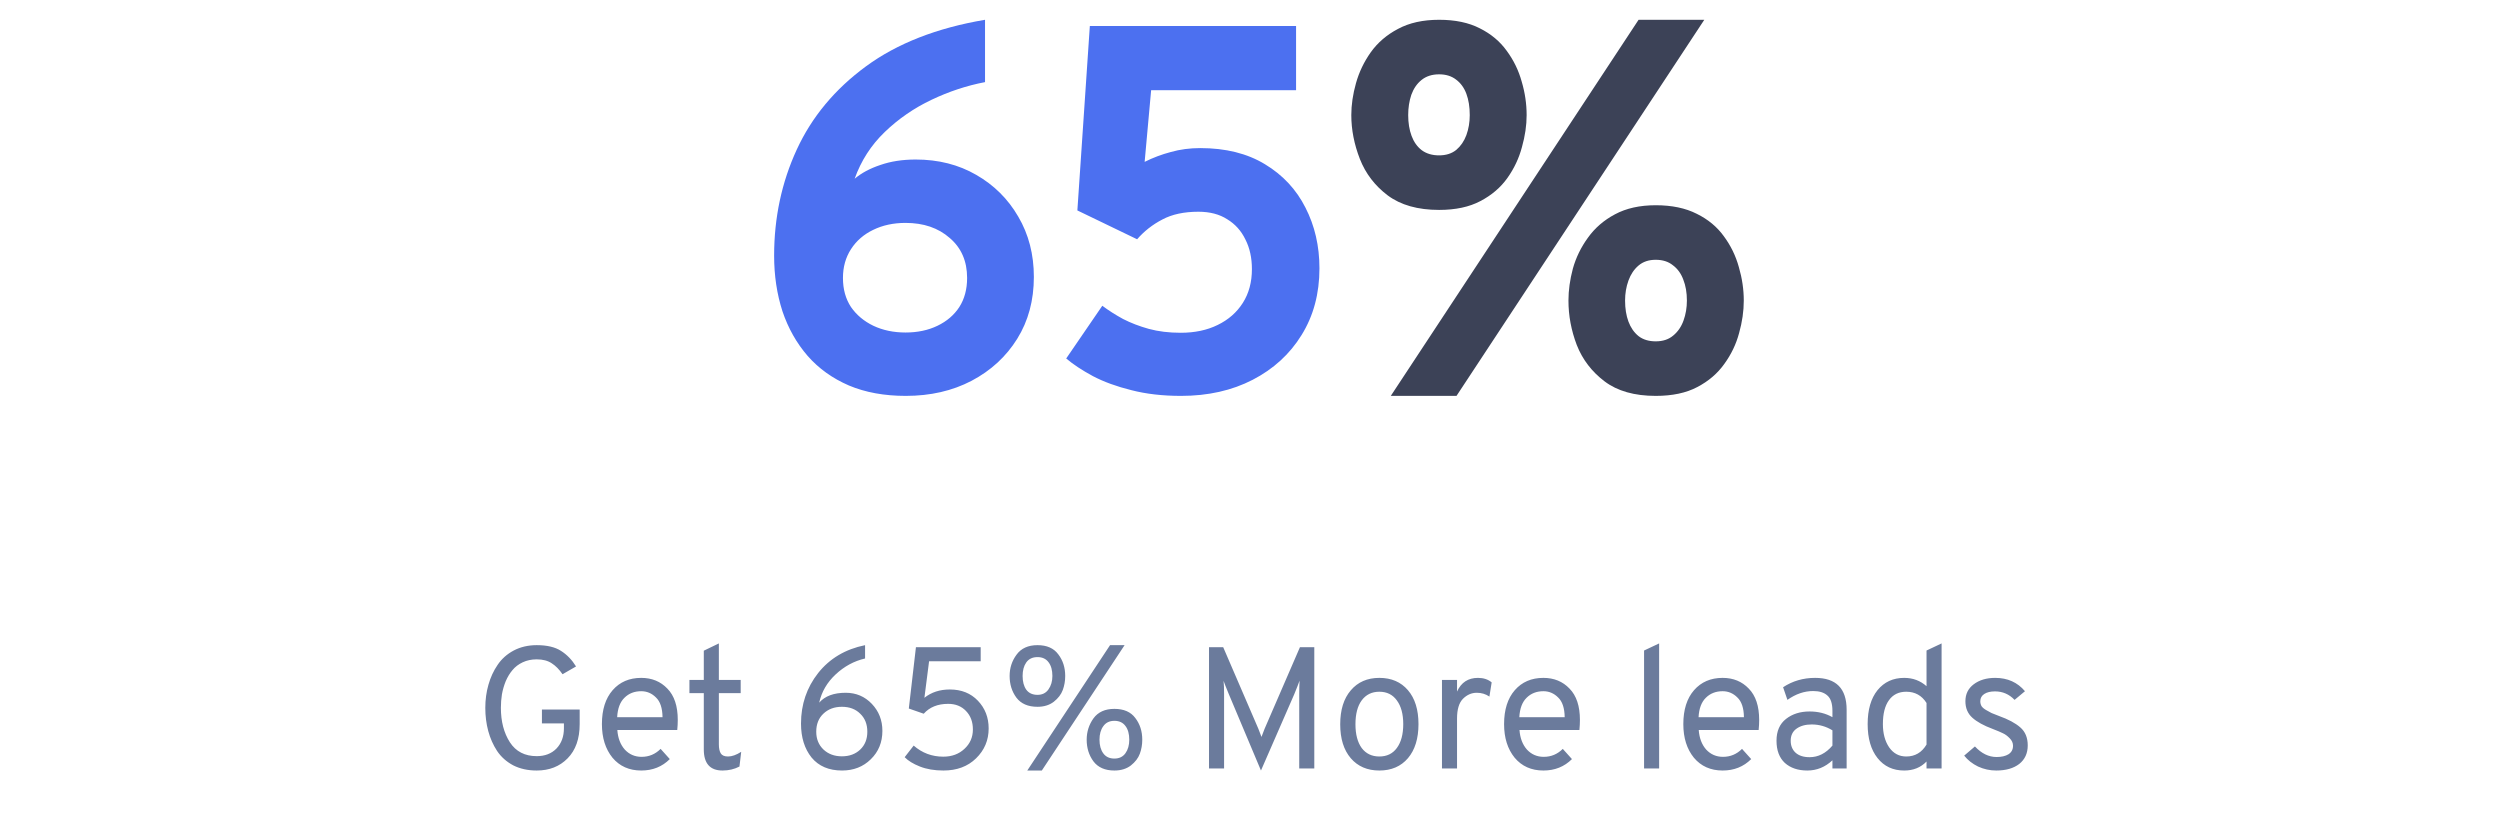 <svg width="231" height="77" viewBox="0 0 231 77" fill="none" xmlns="http://www.w3.org/2000/svg">
<path d="M83.697 36.58C81.713 36.58 79.961 36.26 78.441 35.62C76.921 34.964 75.649 34.052 74.625 32.884C73.601 31.7 72.825 30.324 72.297 28.756C71.785 27.172 71.529 25.46 71.529 23.62C71.529 20.116 72.225 16.852 73.617 13.828C75.009 10.804 77.145 8.236 80.025 6.124C82.905 4.012 86.569 2.58 91.017 1.828V7.588C89.337 7.908 87.689 8.452 86.073 9.22C84.457 9.988 83.017 10.98 81.753 12.196C80.489 13.412 79.561 14.852 78.969 16.516C79.593 15.988 80.385 15.564 81.345 15.244C82.305 14.908 83.393 14.74 84.609 14.74C86.705 14.74 88.569 15.212 90.201 16.156C91.849 17.1 93.145 18.388 94.089 20.02C95.049 21.652 95.529 23.508 95.529 25.588C95.529 27.748 95.017 29.652 93.993 31.3C92.969 32.948 91.561 34.244 89.769 35.188C87.993 36.116 85.969 36.58 83.697 36.58ZM83.673 30.724C84.777 30.724 85.761 30.516 86.625 30.1C87.489 29.684 88.161 29.108 88.641 28.372C89.121 27.62 89.361 26.724 89.361 25.684C89.361 24.132 88.825 22.9 87.753 21.988C86.697 21.06 85.337 20.596 83.673 20.596C82.553 20.596 81.553 20.812 80.673 21.244C79.809 21.66 79.129 22.252 78.633 23.02C78.137 23.788 77.889 24.676 77.889 25.684C77.889 26.724 78.137 27.62 78.633 28.372C79.145 29.108 79.833 29.684 80.697 30.1C81.577 30.516 82.569 30.724 83.673 30.724ZM109.125 36.58C107.429 36.58 105.901 36.404 104.541 36.052C103.181 35.716 101.997 35.284 100.989 34.756C99.981 34.212 99.157 33.668 98.517 33.124L101.853 28.252C102.429 28.684 103.069 29.092 103.773 29.476C104.493 29.844 105.285 30.148 106.149 30.388C107.029 30.628 108.013 30.748 109.101 30.748C110.397 30.748 111.533 30.508 112.509 30.028C113.501 29.548 114.277 28.868 114.837 27.988C115.397 27.108 115.677 26.068 115.677 24.868C115.677 23.828 115.477 22.916 115.077 22.132C114.693 21.332 114.133 20.708 113.397 20.26C112.677 19.796 111.789 19.564 110.733 19.564C109.405 19.564 108.293 19.804 107.397 20.284C106.501 20.748 105.725 21.356 105.069 22.108L99.549 19.444L100.701 2.404H119.757V8.332H106.365L105.765 14.956C106.533 14.572 107.341 14.268 108.189 14.044C109.037 13.804 109.941 13.684 110.901 13.684C113.253 13.684 115.245 14.18 116.877 15.172C118.525 16.164 119.773 17.5 120.621 19.18C121.485 20.86 121.917 22.732 121.917 24.796C121.917 27.132 121.365 29.188 120.261 30.964C119.173 32.724 117.669 34.1 115.749 35.092C113.829 36.084 111.621 36.58 109.125 36.58Z" fill="#4C70F0"/>
<path d="M128.509 36.58L151.405 1.828H157.477L134.581 36.58H128.509ZM132.973 19.396C131.005 19.396 129.421 18.948 128.221 18.052C127.037 17.156 126.181 16.036 125.653 14.692C125.125 13.332 124.861 11.98 124.861 10.636C124.861 9.692 125.005 8.708 125.293 7.684C125.581 6.66 126.037 5.708 126.661 4.828C127.301 3.932 128.141 3.212 129.181 2.668C130.221 2.108 131.485 1.828 132.973 1.828C134.461 1.828 135.717 2.092 136.741 2.62C137.765 3.132 138.589 3.82 139.213 4.684C139.853 5.548 140.317 6.5 140.605 7.54C140.909 8.564 141.061 9.596 141.061 10.636C141.061 11.58 140.917 12.564 140.629 13.588C140.357 14.612 139.909 15.564 139.285 16.444C138.661 17.324 137.829 18.036 136.789 18.58C135.765 19.124 134.493 19.396 132.973 19.396ZM132.973 14.356C133.613 14.356 134.141 14.188 134.557 13.852C134.973 13.5 135.285 13.044 135.493 12.484C135.701 11.908 135.805 11.292 135.805 10.636C135.805 9.884 135.701 9.228 135.493 8.668C135.285 8.108 134.965 7.668 134.533 7.348C134.117 7.028 133.597 6.868 132.973 6.868C132.317 6.868 131.773 7.044 131.341 7.396C130.925 7.732 130.613 8.188 130.405 8.764C130.213 9.34 130.117 9.964 130.117 10.636C130.117 11.356 130.221 11.996 130.429 12.556C130.637 13.116 130.949 13.556 131.365 13.876C131.797 14.196 132.333 14.356 132.973 14.356ZM152.989 36.58C151.021 36.58 149.445 36.132 148.261 35.236C147.077 34.34 146.221 33.22 145.693 31.876C145.181 30.532 144.925 29.164 144.925 27.772C144.925 26.828 145.061 25.844 145.333 24.82C145.621 23.796 146.085 22.844 146.725 21.964C147.365 21.068 148.197 20.348 149.221 19.804C150.261 19.244 151.517 18.964 152.989 18.964C154.477 18.964 155.741 19.228 156.781 19.756C157.821 20.268 158.653 20.956 159.277 21.82C159.917 22.684 160.381 23.636 160.669 24.676C160.973 25.716 161.125 26.748 161.125 27.772C161.125 28.748 160.981 29.748 160.693 30.772C160.421 31.796 159.965 32.748 159.325 33.628C158.701 34.508 157.869 35.22 156.829 35.764C155.805 36.308 154.525 36.58 152.989 36.58ZM152.989 31.54C153.645 31.54 154.181 31.364 154.597 31.012C155.029 30.66 155.349 30.196 155.557 29.62C155.765 29.044 155.869 28.428 155.869 27.772C155.869 27.036 155.757 26.388 155.533 25.828C155.325 25.268 155.005 24.828 154.573 24.508C154.157 24.172 153.629 24.004 152.989 24.004C152.349 24.004 151.821 24.18 151.405 24.532C150.989 24.884 150.677 25.348 150.469 25.924C150.261 26.5 150.157 27.116 150.157 27.772C150.157 28.508 150.261 29.156 150.469 29.716C150.677 30.276 150.989 30.724 151.405 31.06C151.821 31.38 152.349 31.54 152.989 31.54Z" fill="#3C4257"/>
<path d="M49.594 71.196C48.773 71.196 48.047 71.036 47.418 70.716C46.799 70.385 46.303 69.943 45.93 69.388C45.567 68.833 45.295 68.22 45.114 67.548C44.933 66.876 44.842 66.161 44.842 65.404C44.842 64.657 44.938 63.948 45.13 63.276C45.322 62.593 45.605 61.98 45.978 61.436C46.351 60.881 46.847 60.439 47.466 60.108C48.095 59.777 48.805 59.612 49.594 59.612C50.543 59.612 51.29 59.788 51.834 60.14C52.389 60.492 52.853 60.972 53.226 61.58L51.978 62.3C51.679 61.863 51.349 61.527 50.986 61.292C50.623 61.047 50.159 60.924 49.594 60.924C49.114 60.924 48.682 61.015 48.298 61.196C47.914 61.377 47.599 61.617 47.354 61.916C47.109 62.204 46.901 62.545 46.73 62.94C46.57 63.335 46.453 63.74 46.378 64.156C46.314 64.561 46.282 64.977 46.282 65.404C46.282 66.663 46.559 67.724 47.114 68.588C47.669 69.441 48.495 69.868 49.594 69.868C50.351 69.868 50.959 69.633 51.418 69.164C51.877 68.684 52.106 68.06 52.106 67.292V66.844H50.074V65.564H53.562V66.908C53.562 68.263 53.189 69.319 52.442 70.076C51.706 70.823 50.757 71.196 49.594 71.196ZM59.249 71.196C58.14 71.196 57.255 70.801 56.593 70.012C55.943 69.212 55.617 68.177 55.617 66.908C55.617 65.575 55.948 64.529 56.609 63.772C57.271 63.015 58.151 62.636 59.249 62.636C60.231 62.636 61.036 62.967 61.666 63.628C62.306 64.279 62.626 65.244 62.626 66.524C62.626 66.823 62.609 67.132 62.578 67.452H57.041C57.095 68.199 57.324 68.801 57.73 69.26C58.145 69.708 58.663 69.932 59.282 69.932C59.964 69.932 60.551 69.687 61.041 69.196L61.889 70.14C61.185 70.844 60.306 71.196 59.249 71.196ZM57.026 66.268H61.218C61.207 65.425 61.004 64.817 60.609 64.444C60.225 64.06 59.772 63.868 59.249 63.868C58.62 63.868 58.103 64.071 57.697 64.476C57.292 64.871 57.068 65.468 57.026 66.268ZM66.759 71.196C65.607 71.196 65.031 70.545 65.031 69.244V64.044H63.703V62.828H65.031V60.124L66.423 59.452V62.828H68.439V64.044H66.423V68.78C66.423 69.143 66.481 69.42 66.599 69.612C66.716 69.804 66.94 69.9 67.271 69.9C67.633 69.9 68.039 69.756 68.487 69.468L68.327 70.828C67.857 71.073 67.335 71.196 66.759 71.196ZM77.805 71.196C76.589 71.196 75.65 70.796 74.989 69.996C74.338 69.185 74.013 68.14 74.013 66.86C74.013 65.089 74.541 63.532 75.597 62.188C76.663 60.844 78.109 59.985 79.933 59.612V60.844C78.919 61.079 78.013 61.569 77.213 62.316C76.423 63.052 75.917 63.921 75.693 64.924C76.226 64.316 77.042 64.012 78.141 64.012C79.101 64.012 79.906 64.353 80.557 65.036C81.207 65.719 81.533 66.551 81.533 67.532C81.533 68.588 81.175 69.463 80.461 70.156C79.757 70.849 78.871 71.196 77.805 71.196ZM77.789 69.884C78.482 69.884 79.047 69.676 79.485 69.26C79.922 68.844 80.141 68.295 80.141 67.612C80.141 66.919 79.922 66.364 79.485 65.948C79.058 65.521 78.493 65.308 77.789 65.308C77.095 65.308 76.525 65.521 76.077 65.948C75.639 66.364 75.421 66.919 75.421 67.612C75.421 68.284 75.645 68.833 76.093 69.26C76.541 69.676 77.106 69.884 77.789 69.884ZM87.175 71.196C86.344 71.196 85.618 71.073 84.999 70.828C84.381 70.583 83.912 70.295 83.591 69.964L84.424 68.892C85.202 69.575 86.114 69.916 87.159 69.916C87.949 69.916 88.6 69.676 89.112 69.196C89.634 68.716 89.895 68.119 89.895 67.404C89.895 66.7 89.682 66.129 89.255 65.692C88.84 65.255 88.29 65.036 87.608 65.036C86.647 65.036 85.895 65.34 85.352 65.948L83.975 65.468L84.632 59.804H90.615V61.1H85.847L85.415 64.476C86.055 63.964 86.84 63.708 87.767 63.708C88.834 63.708 89.698 64.055 90.359 64.748C91.021 65.441 91.352 66.295 91.352 67.308C91.352 68.396 90.962 69.319 90.183 70.076C89.415 70.823 88.413 71.196 87.175 71.196ZM95.865 65.308C94.99 65.308 94.34 65.025 93.913 64.46C93.497 63.895 93.289 63.228 93.289 62.46C93.289 61.724 93.502 61.068 93.929 60.492C94.356 59.905 95.001 59.612 95.865 59.612C96.729 59.612 97.369 59.895 97.785 60.46C98.212 61.015 98.425 61.681 98.425 62.46C98.425 62.919 98.35 63.351 98.201 63.756C98.052 64.161 97.774 64.524 97.369 64.844C96.964 65.153 96.462 65.308 95.865 65.308ZM96.265 71.196H94.921L102.569 59.612H103.913L96.265 71.196ZM95.865 64.204C96.302 64.204 96.638 64.039 96.873 63.708C97.118 63.367 97.241 62.951 97.241 62.46C97.241 61.927 97.124 61.505 96.889 61.196C96.654 60.876 96.313 60.716 95.865 60.716C95.406 60.716 95.06 60.881 94.825 61.212C94.601 61.532 94.489 61.948 94.489 62.46C94.489 62.983 94.601 63.404 94.825 63.724C95.06 64.044 95.406 64.204 95.865 64.204ZM102.969 71.196C102.105 71.196 101.46 70.913 101.033 70.348C100.617 69.783 100.409 69.116 100.409 68.348C100.409 67.623 100.617 66.967 101.033 66.38C101.46 65.793 102.105 65.5 102.969 65.5C103.844 65.5 104.489 65.783 104.905 66.348C105.332 66.903 105.545 67.569 105.545 68.348C105.545 68.807 105.47 69.239 105.321 69.644C105.172 70.049 104.894 70.412 104.489 70.732C104.084 71.041 103.577 71.196 102.969 71.196ZM101.945 69.612C102.18 69.932 102.521 70.092 102.969 70.092C103.417 70.092 103.758 69.927 103.993 69.596C104.228 69.265 104.345 68.849 104.345 68.348C104.345 67.815 104.228 67.393 103.993 67.084C103.758 66.764 103.417 66.604 102.969 66.604C102.521 66.604 102.18 66.769 101.945 67.1C101.71 67.42 101.593 67.836 101.593 68.348C101.593 68.871 101.71 69.292 101.945 69.612ZM121.441 71.004H120.049V64.124C120.049 63.687 120.059 63.276 120.081 62.892C119.974 63.191 119.809 63.612 119.585 64.156L116.513 71.196L113.537 64.124C113.281 63.505 113.121 63.1 113.057 62.908C113.089 63.196 113.105 63.601 113.105 64.124V71.004H111.713V59.804H113.025L116.273 67.34L116.561 68.092C116.603 67.964 116.699 67.713 116.849 67.34L120.113 59.804H121.441V71.004ZM130.092 70.06C129.442 70.817 128.562 71.196 127.452 71.196C126.343 71.196 125.463 70.817 124.812 70.06C124.162 69.303 123.836 68.257 123.836 66.924C123.836 65.591 124.162 64.545 124.812 63.788C125.463 63.02 126.343 62.636 127.452 62.636C128.562 62.636 129.442 63.015 130.092 63.772C130.743 64.529 131.068 65.575 131.068 66.908C131.068 68.241 130.743 69.292 130.092 70.06ZM125.82 69.116C126.215 69.639 126.759 69.9 127.452 69.9C128.146 69.9 128.684 69.639 129.068 69.116C129.463 68.583 129.66 67.847 129.66 66.908C129.66 65.98 129.463 65.249 129.068 64.716C128.684 64.183 128.146 63.916 127.452 63.916C126.759 63.916 126.215 64.183 125.82 64.716C125.436 65.239 125.244 65.975 125.244 66.924C125.244 67.852 125.436 68.583 125.82 69.116ZM133.238 71.004V62.828H134.63V63.9C135.014 63.057 135.659 62.636 136.566 62.636C137.078 62.636 137.499 62.775 137.83 63.052L137.622 64.364C137.281 64.129 136.891 64.012 136.454 64.012C135.974 64.012 135.547 64.199 135.174 64.572C134.811 64.945 134.63 65.553 134.63 66.396V71.004H133.238ZM142.609 71.196C141.5 71.196 140.614 70.801 139.953 70.012C139.302 69.212 138.977 68.177 138.977 66.908C138.977 65.575 139.308 64.529 139.969 63.772C140.63 63.015 141.51 62.636 142.609 62.636C143.59 62.636 144.396 62.967 145.025 63.628C145.665 64.279 145.985 65.244 145.985 66.524C145.985 66.823 145.969 67.132 145.937 67.452H140.401C140.454 68.199 140.684 68.801 141.089 69.26C141.505 69.708 142.022 69.932 142.641 69.932C143.324 69.932 143.91 69.687 144.401 69.196L145.249 70.14C144.545 70.844 143.665 71.196 142.609 71.196ZM140.385 66.268H144.577C144.566 65.425 144.364 64.817 143.969 64.444C143.585 64.06 143.132 63.868 142.609 63.868C141.98 63.868 141.462 64.071 141.057 64.476C140.652 64.871 140.428 65.468 140.385 66.268ZM151.912 71.004V60.108L153.304 59.452V71.004H151.912ZM159.171 71.196C158.062 71.196 157.177 70.801 156.515 70.012C155.865 69.212 155.539 68.177 155.539 66.908C155.539 65.575 155.87 64.529 156.531 63.772C157.193 63.015 158.073 62.636 159.171 62.636C160.153 62.636 160.958 62.967 161.587 63.628C162.227 64.279 162.547 65.244 162.547 66.524C162.547 66.823 162.531 67.132 162.499 67.452H156.963C157.017 68.199 157.246 68.801 157.651 69.26C158.067 69.708 158.585 69.932 159.203 69.932C159.886 69.932 160.473 69.687 160.963 69.196L161.811 70.14C161.107 70.844 160.227 71.196 159.171 71.196ZM156.947 66.268H161.139C161.129 65.425 160.926 64.817 160.531 64.444C160.147 64.06 159.694 63.868 159.171 63.868C158.542 63.868 158.025 64.071 157.619 64.476C157.214 64.871 156.99 65.468 156.947 66.268ZM169.317 71.004V70.252C168.645 70.881 167.871 71.196 166.997 71.196C166.133 71.196 165.439 70.961 164.917 70.492C164.405 70.012 164.149 69.329 164.149 68.444C164.149 67.559 164.442 66.887 165.029 66.428C165.615 65.969 166.341 65.74 167.205 65.74C167.994 65.74 168.698 65.916 169.317 66.268V65.692C169.317 65.009 169.162 64.535 168.853 64.268C168.554 63.991 168.117 63.852 167.541 63.852C166.719 63.852 165.925 64.124 165.157 64.668L164.757 63.5C165.631 62.924 166.618 62.636 167.717 62.636C169.658 62.636 170.629 63.617 170.629 65.58V71.004H169.317ZM167.205 69.964C168.005 69.964 168.709 69.607 169.317 68.892V67.484C168.73 67.121 168.09 66.94 167.397 66.94C166.831 66.94 166.367 67.068 166.005 67.324C165.642 67.58 165.461 67.953 165.461 68.444C165.461 68.903 165.61 69.271 165.909 69.548C166.218 69.825 166.65 69.964 167.205 69.964ZM175.947 71.196C174.912 71.196 174.091 70.812 173.483 70.044C172.875 69.276 172.571 68.231 172.571 66.908C172.571 65.575 172.875 64.529 173.483 63.772C174.101 63.015 174.923 62.636 175.947 62.636C176.747 62.636 177.435 62.892 178.011 63.404V60.108L179.403 59.452V71.004H178.011V70.364C177.477 70.919 176.789 71.196 175.947 71.196ZM176.139 69.9C176.949 69.9 177.573 69.532 178.011 68.796V64.956C177.573 64.263 176.949 63.916 176.139 63.916C175.445 63.916 174.912 64.177 174.539 64.7C174.165 65.212 173.979 65.948 173.979 66.908C173.979 67.772 174.171 68.487 174.555 69.052C174.949 69.617 175.477 69.9 176.139 69.9ZM184.451 71.196C183.864 71.196 183.304 71.073 182.771 70.828C182.248 70.572 181.822 70.236 181.491 69.82L182.483 68.972C183.091 69.623 183.758 69.948 184.483 69.948C184.942 69.948 185.31 69.863 185.587 69.692C185.864 69.511 186.003 69.249 186.003 68.908C186.003 68.652 185.902 68.423 185.699 68.22C185.496 68.007 185.288 67.852 185.075 67.756C184.862 67.649 184.547 67.516 184.131 67.356C183.299 67.047 182.67 66.7 182.243 66.316C181.816 65.932 181.603 65.425 181.603 64.796C181.603 64.135 181.859 63.612 182.371 63.228C182.894 62.833 183.555 62.636 184.355 62.636C185.496 62.636 186.414 63.047 187.107 63.868L186.147 64.668C185.646 64.145 185.043 63.884 184.339 63.884C183.923 63.884 183.592 63.964 183.347 64.124C183.102 64.284 182.979 64.508 182.979 64.796C182.979 64.956 183.016 65.105 183.091 65.244C183.176 65.372 183.32 65.495 183.523 65.612C183.736 65.729 183.902 65.82 184.019 65.884C184.147 65.937 184.376 66.028 184.707 66.156C185.571 66.465 186.227 66.817 186.675 67.212C187.134 67.607 187.363 68.161 187.363 68.876C187.363 69.601 187.102 70.172 186.579 70.588C186.056 70.993 185.347 71.196 184.451 71.196Z" fill="#6B7B9C"/>
</svg>
